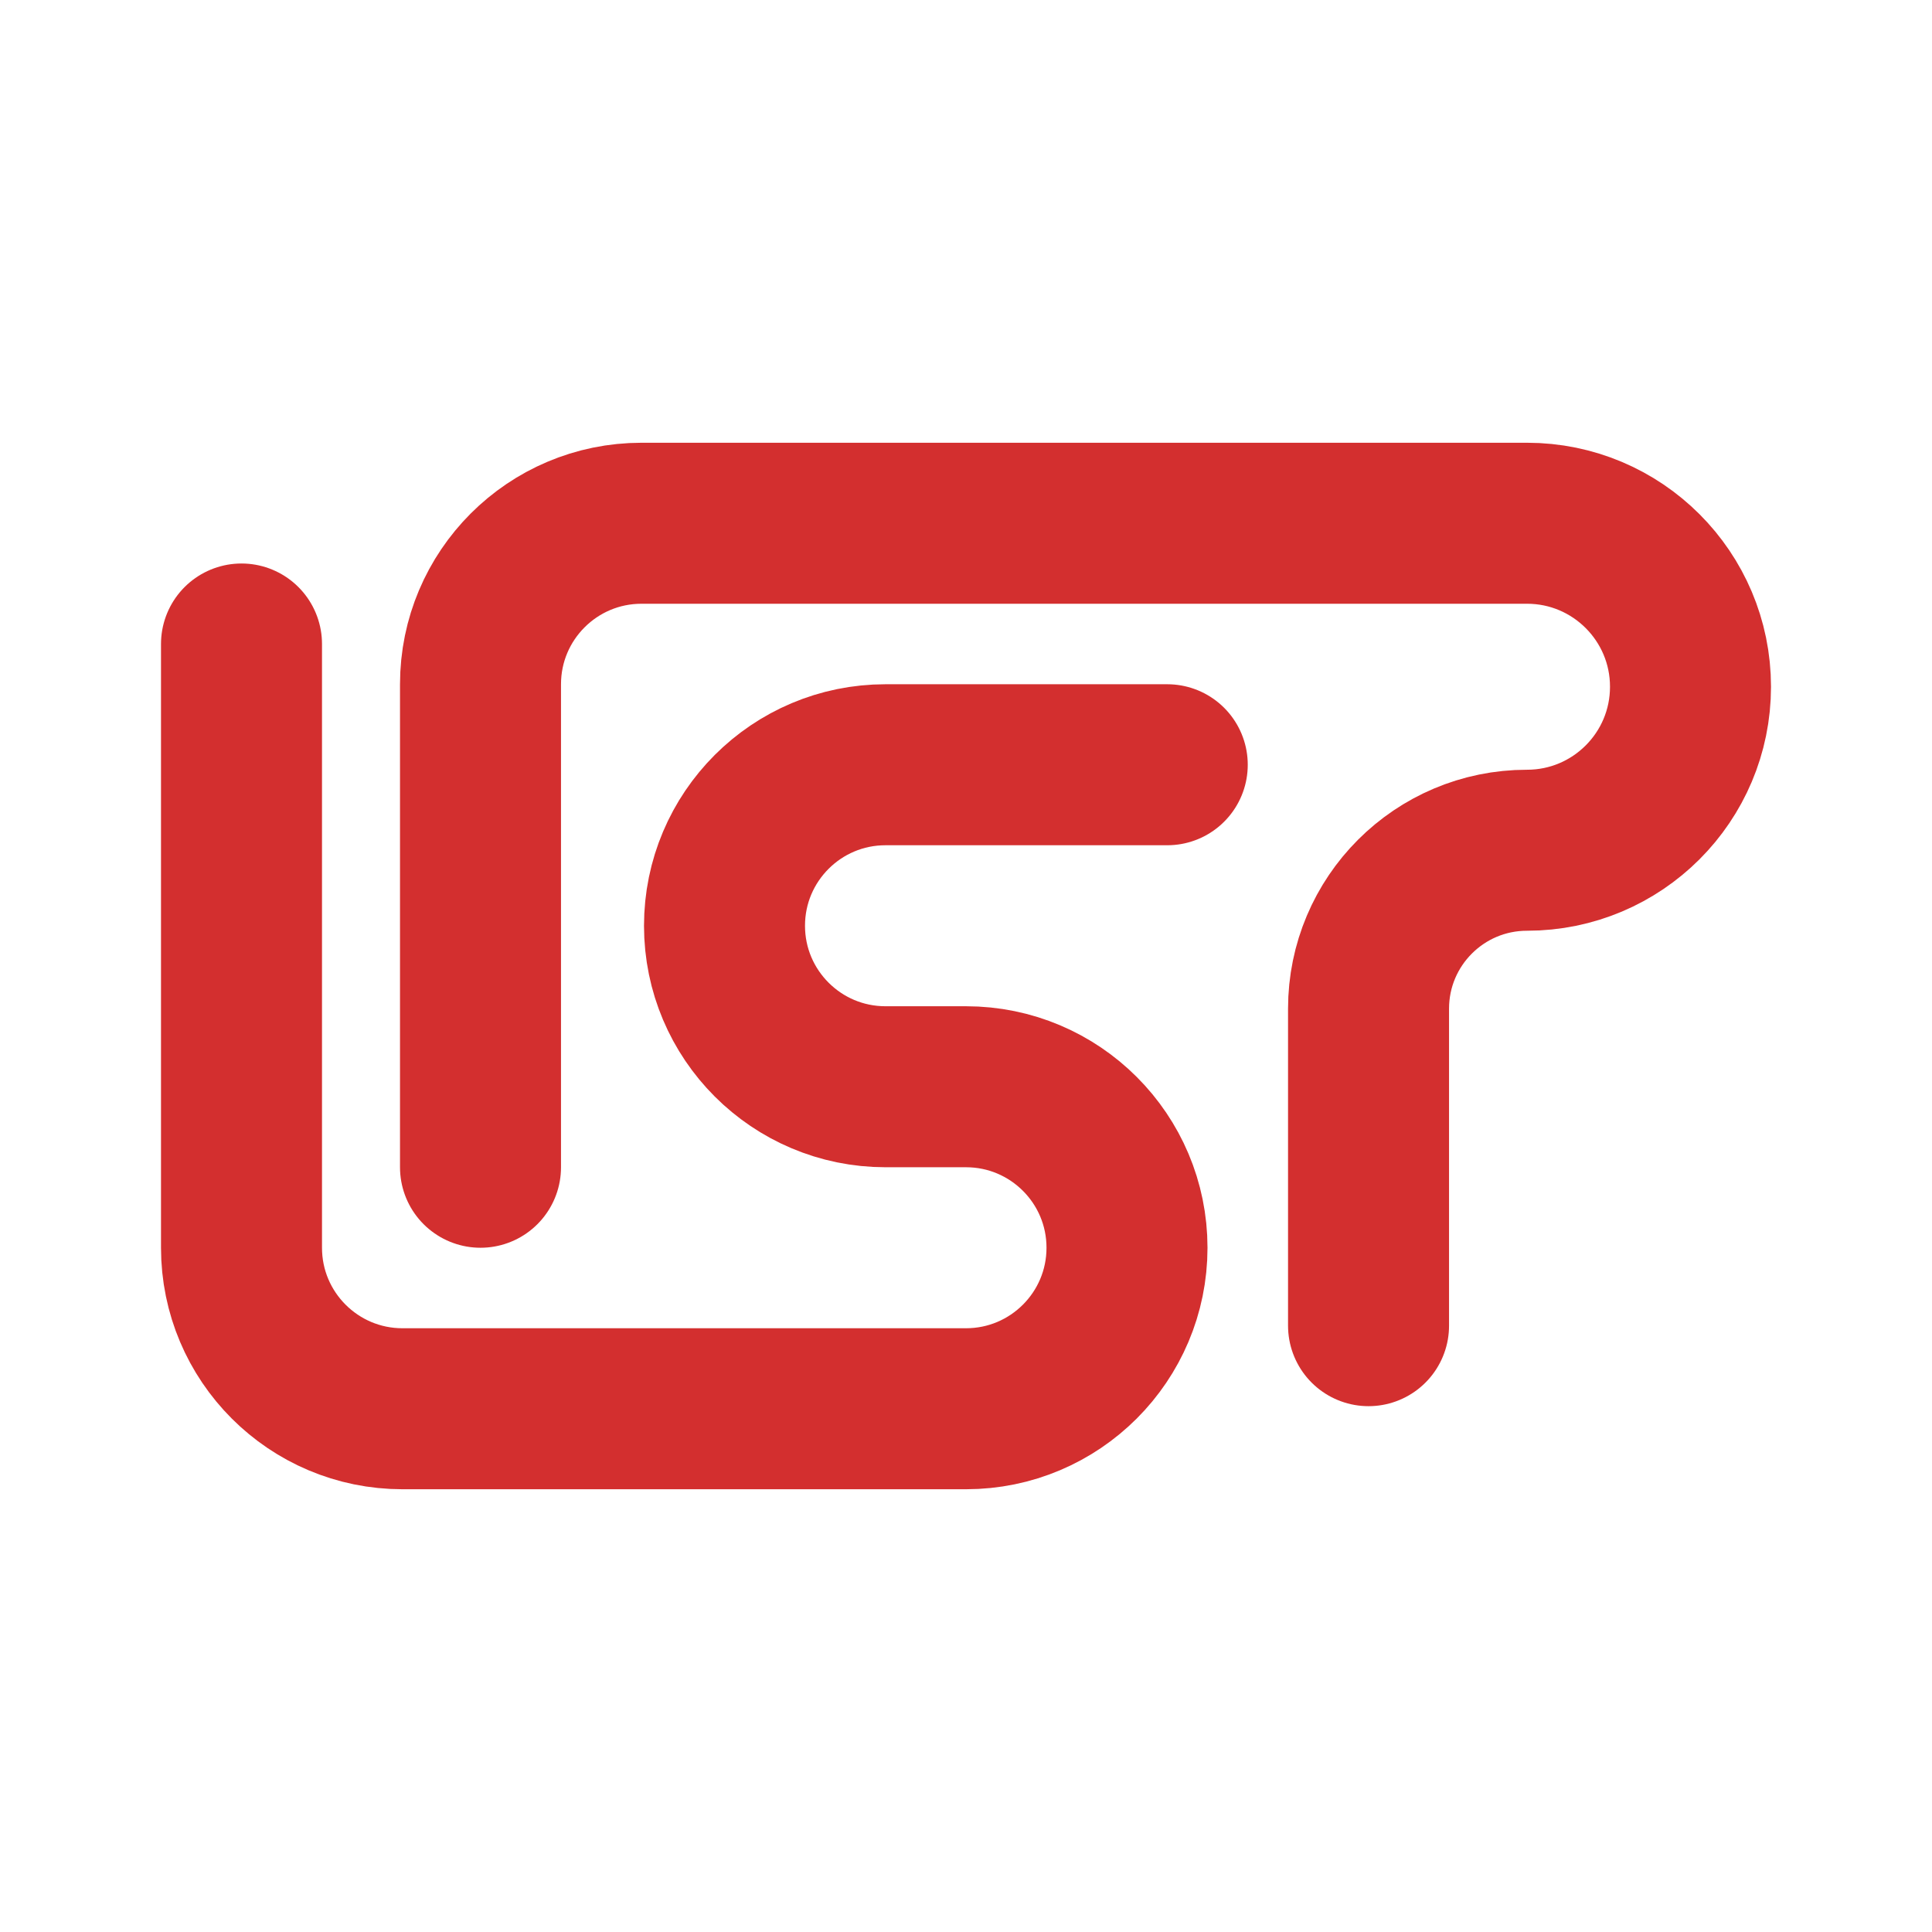 <svg xmlns="http://www.w3.org/2000/svg" viewBox="0 0 48 48" width="50px" height="50px"><path fill="none" stroke="#d32f2f" stroke-linecap="round" stroke-linejoin="round" stroke-miterlimit="10" stroke-width="4" d="M29,19h-7c-2.209,0-4,1.791-4,4v0c0,2.209,1.791,4,4,4h2c2.209,0,4,1.791,4,4v0c0,2.209-1.791,4-4,4H10c-2.209,0-4-1.791-4-4V16"/><path fill="none" stroke="#d32f2f" stroke-linecap="round" stroke-linejoin="round" stroke-miterlimit="10" stroke-width="4" d="M11.938,29V17c0-2.209,1.791-4,4-4h22C40.181,13,42,14.819,42,17.062v0c0,2.244-1.819,4.062-4.062,4.062h0 c-2.175,0-3.937,1.763-3.937,3.937v7.875"/></svg>